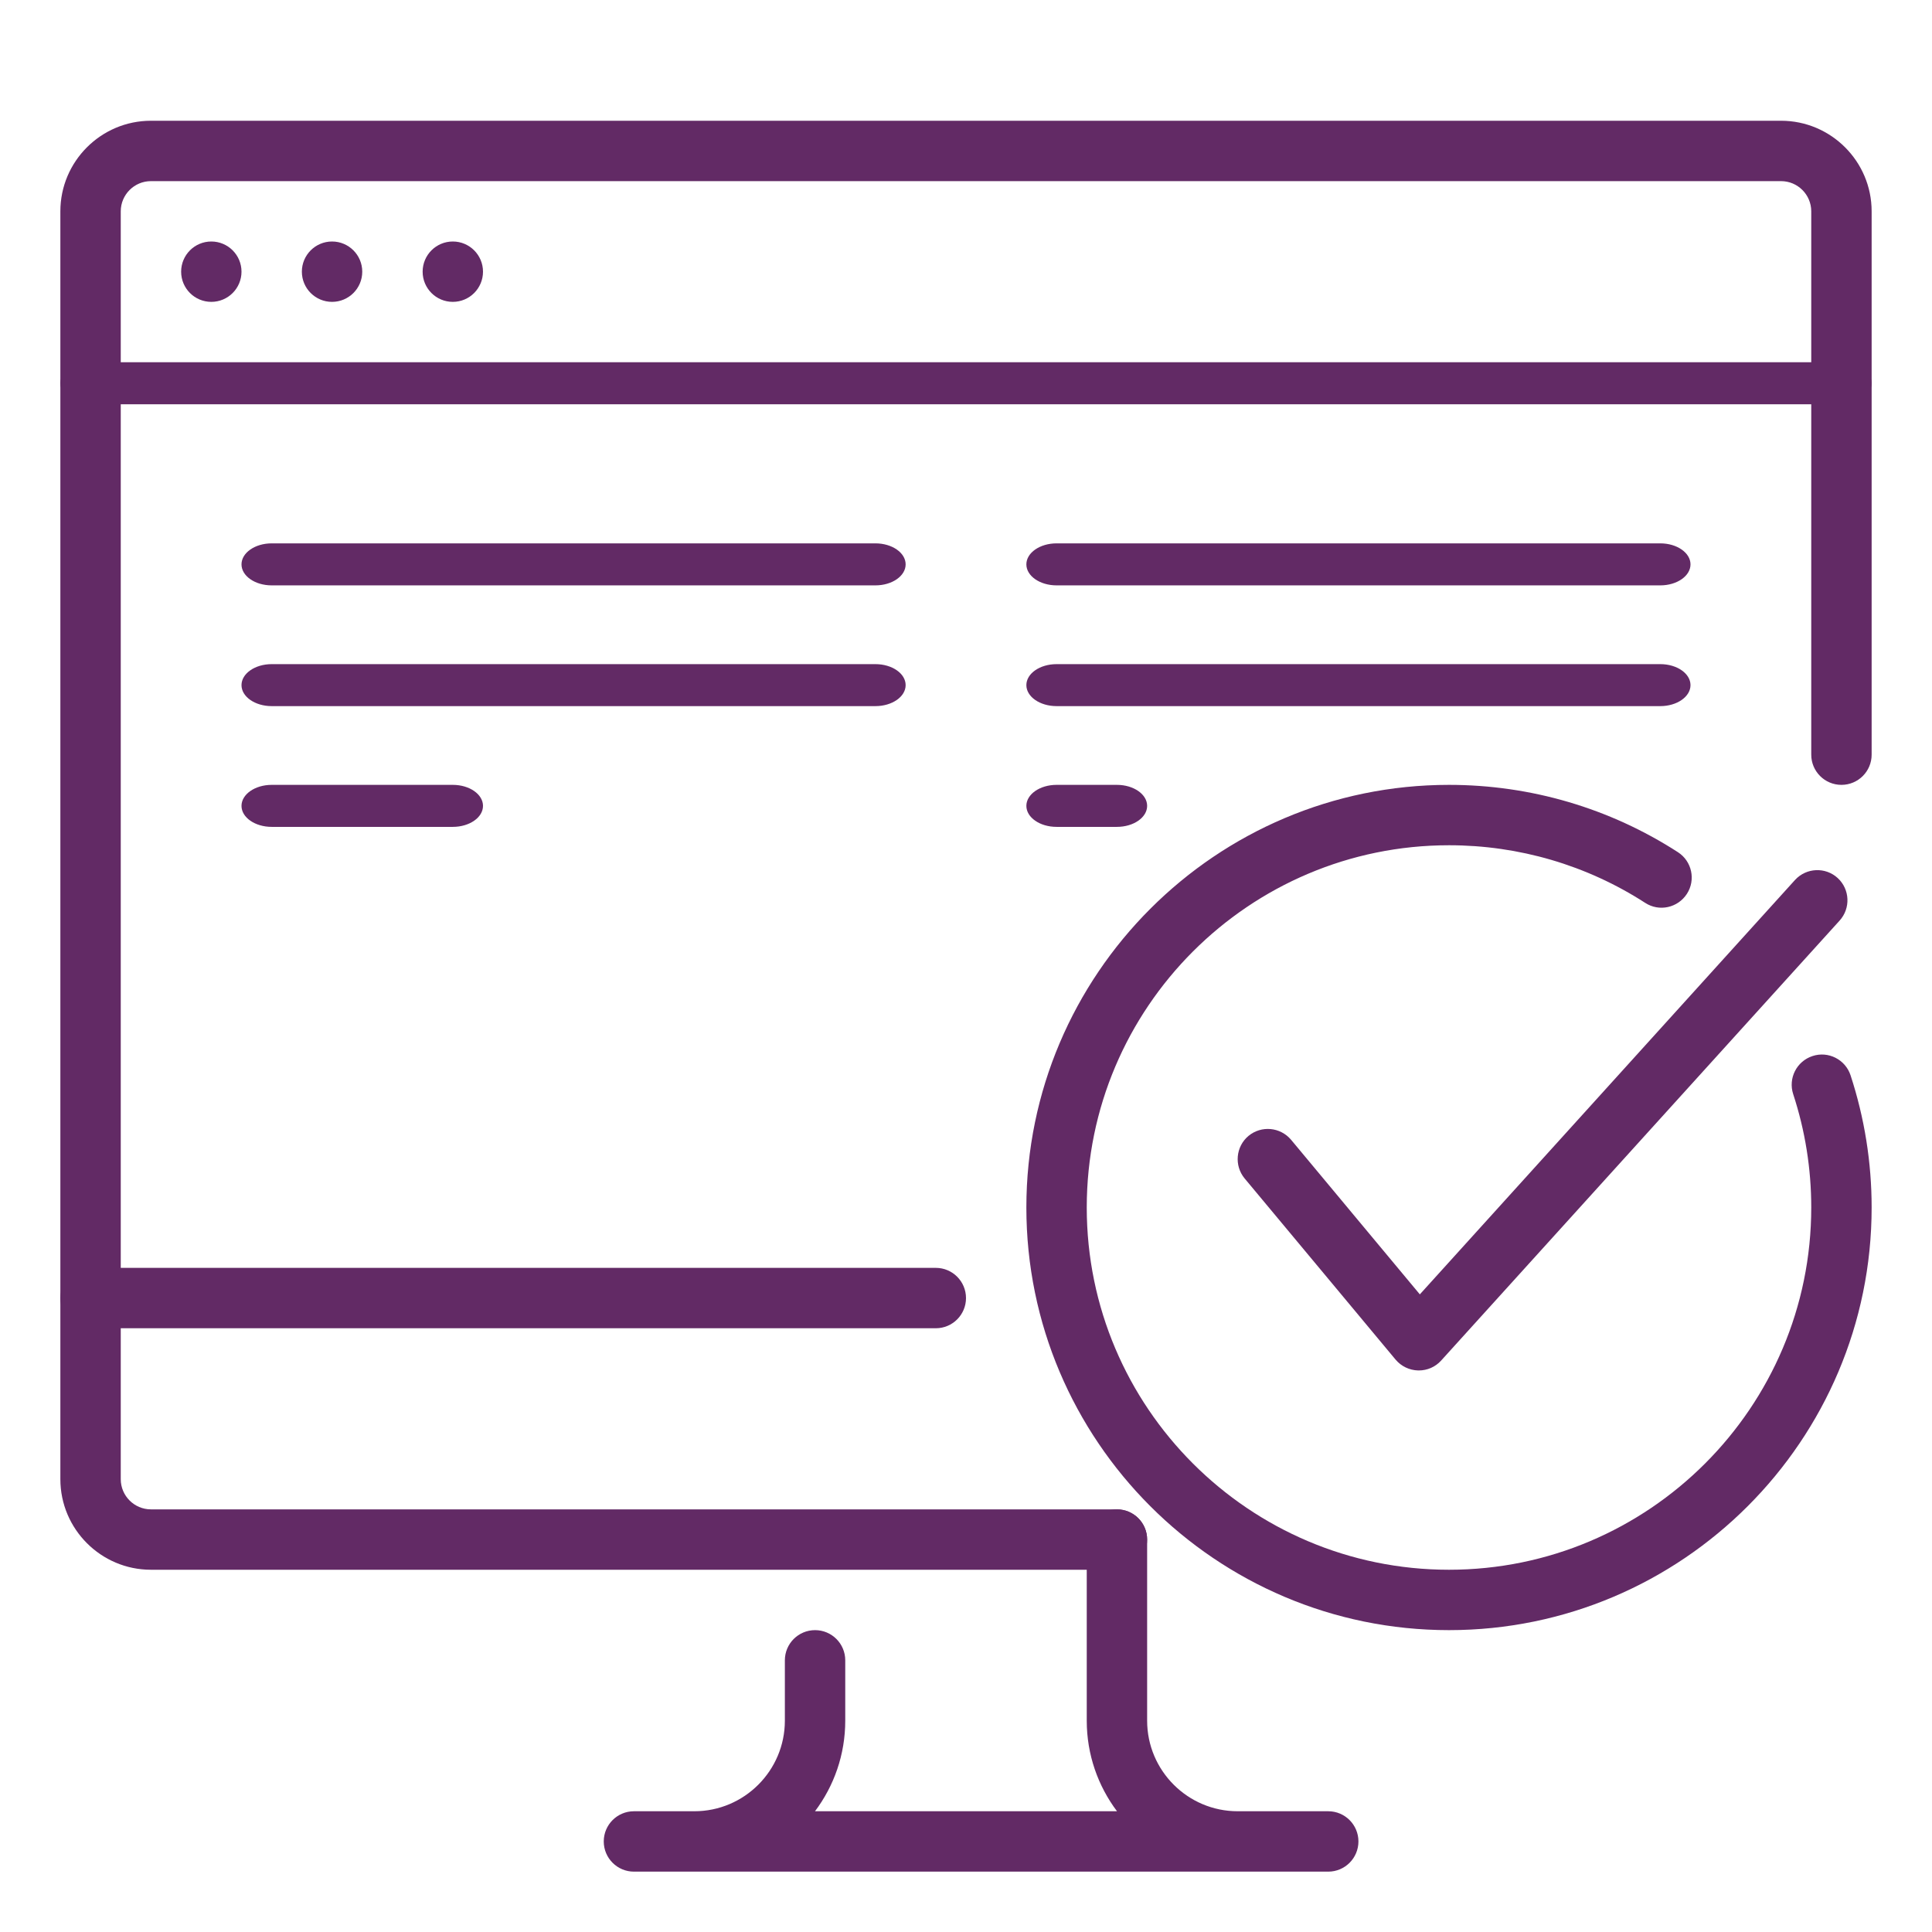 <svg width="82" height="82" viewBox="0 0 82 82" fill="none" xmlns="http://www.w3.org/2000/svg">
<path d="M19.219 12.812C19.926 12.812 20.5 12.239 20.5 11.531C20.5 10.824 19.926 10.25 19.219 10.25C18.511 10.25 17.938 10.824 17.938 11.531C17.938 12.239 18.511 12.812 19.219 12.812Z" fill="#622A65"/>
<path d="M14.094 12.812C14.801 12.812 15.375 12.239 15.375 11.531C15.375 10.824 14.801 10.25 14.094 10.25C13.386 10.25 12.812 10.824 12.812 11.531C12.812 12.239 13.386 12.812 14.094 12.812Z" fill="#622A65"/>
<path d="M8.969 12.812C9.676 12.812 10.25 12.239 10.25 11.531C10.25 10.824 9.676 10.25 8.969 10.25C8.261 10.25 7.688 10.824 7.688 11.531C7.688 12.239 8.261 12.812 8.969 12.812Z" fill="#622A65"/>
<path d="M78.156 17.158H3.844C3.136 17.158 2.562 16.758 2.562 16.266C2.562 15.774 3.136 15.375 3.844 15.375H78.156C78.864 15.375 79.438 15.774 79.438 16.266C79.438 16.758 78.864 17.158 78.156 17.158Z" fill="#622A65"/>
<path d="M3.844 56.375C3.136 56.375 2.562 55.801 2.562 55.094V8.969C2.562 6.85 4.287 5.125 6.406 5.125H75.594C77.713 5.125 79.438 6.85 79.438 8.969V32.031C79.438 32.739 78.864 33.312 78.156 33.312C77.449 33.312 76.875 32.739 76.875 32.031V8.969C76.875 8.264 76.301 7.688 75.594 7.688H6.406C5.699 7.688 5.125 8.264 5.125 8.969V55.094C5.125 55.801 4.551 56.375 3.844 56.375Z" fill="#622A65"/>
<path d="M56.375 79.438H26.906C26.199 79.438 25.625 78.864 25.625 78.156C25.625 77.449 26.199 76.875 26.906 76.875H29.469C31.588 76.875 33.312 75.15 33.312 73.031V70.469C33.312 69.761 33.886 69.188 34.594 69.188C35.301 69.188 35.875 69.761 35.875 70.469V73.031C35.875 74.474 35.396 75.804 34.591 76.875H47.409C46.604 75.804 46.125 74.474 46.125 73.031V65.344C46.125 64.636 46.699 64.062 47.406 64.062C48.114 64.062 48.688 64.636 48.688 65.344V73.031C48.688 75.15 50.412 76.875 52.531 76.875H56.375C57.082 76.875 57.656 77.449 57.656 78.156C57.656 78.864 57.082 79.438 56.375 79.438Z" fill="#622A65"/>
<path d="M47.406 66.625H6.406C4.287 66.625 2.562 64.9 2.562 62.781V55.094C2.562 54.386 3.136 53.812 3.844 53.812H39.719C40.426 53.812 41 54.386 41 55.094C41 55.801 40.426 56.375 39.719 56.375H5.125V62.781C5.125 63.486 5.699 64.062 6.406 64.062H47.406C48.114 64.062 48.688 64.636 48.688 65.344C48.688 66.051 48.114 66.625 47.406 66.625Z" fill="#622A65"/>
<path d="M47.406 35.095H44.844C44.136 35.095 43.562 34.696 43.562 34.204C43.562 33.712 44.136 33.312 44.844 33.312H47.406C48.114 33.312 48.688 33.712 48.688 34.204C48.688 34.696 48.114 35.095 47.406 35.095Z" fill="#622A65"/>
<path d="M70.469 24.845H44.844C44.136 24.845 43.562 24.446 43.562 23.954C43.562 23.462 44.136 23.062 44.844 23.062H70.469C71.176 23.062 71.75 23.462 71.75 23.954C71.75 24.446 71.176 24.845 70.469 24.845Z" fill="#622A65"/>
<path d="M70.469 29.97H44.844C44.136 29.97 43.562 29.571 43.562 29.079C43.562 28.587 44.136 28.188 44.844 28.188H70.469C71.176 28.188 71.75 28.587 71.75 29.079C71.75 29.571 71.176 29.97 70.469 29.97Z" fill="#622A65"/>
<path d="M19.219 35.095H11.531C10.824 35.095 10.25 34.696 10.25 34.204C10.25 33.712 10.824 33.312 11.531 33.312H19.219C19.926 33.312 20.5 33.712 20.5 34.204C20.5 34.696 19.926 35.095 19.219 35.095Z" fill="#622A65"/>
<path d="M37.156 24.845H11.531C10.824 24.845 10.25 24.446 10.25 23.954C10.25 23.462 10.824 23.062 11.531 23.062H37.156C37.864 23.062 38.438 23.462 38.438 23.954C38.438 24.446 37.864 24.845 37.156 24.845Z" fill="#622A65"/>
<path d="M37.156 29.97H11.531C10.824 29.97 10.25 29.571 10.25 29.079C10.25 28.587 10.824 28.188 11.531 28.188H37.156C37.864 28.188 38.438 28.587 38.438 29.079C38.438 29.571 37.864 29.97 37.156 29.97Z" fill="#622A65"/>
<path d="M61.5 69.188C51.609 69.188 43.562 61.139 43.562 51.25C43.562 41.361 51.609 33.312 61.5 33.312C64.965 33.312 68.324 34.302 71.217 36.17C71.811 36.554 71.981 37.346 71.596 37.94C71.212 38.53 70.423 38.709 69.826 38.32C67.35 36.721 64.47 35.875 61.5 35.875C53.021 35.875 46.125 42.771 46.125 51.25C46.125 59.729 53.021 66.625 61.5 66.625C69.979 66.625 76.875 59.729 76.875 51.25C76.875 49.605 76.616 47.988 76.109 46.44C75.888 45.766 76.255 45.044 76.926 44.823C77.598 44.598 78.323 44.969 78.543 45.638C79.135 47.447 79.438 49.333 79.438 51.25C79.438 61.139 71.391 69.188 61.5 69.188Z" fill="#622A65"/>
<path d="M60.219 58.166C60.209 58.166 60.198 58.166 60.188 58.166C59.816 58.156 59.471 57.989 59.232 57.705L52.826 50.017C52.375 49.472 52.449 48.664 52.99 48.211C53.536 47.76 54.34 47.834 54.797 48.375L60.262 54.937L76.188 37.346C76.67 36.823 77.48 36.792 77.997 37.266C78.518 37.746 78.553 38.555 78.074 39.078L61.162 57.751C60.918 58.018 60.58 58.166 60.219 58.166Z" fill="#622A65"/>
</svg>
